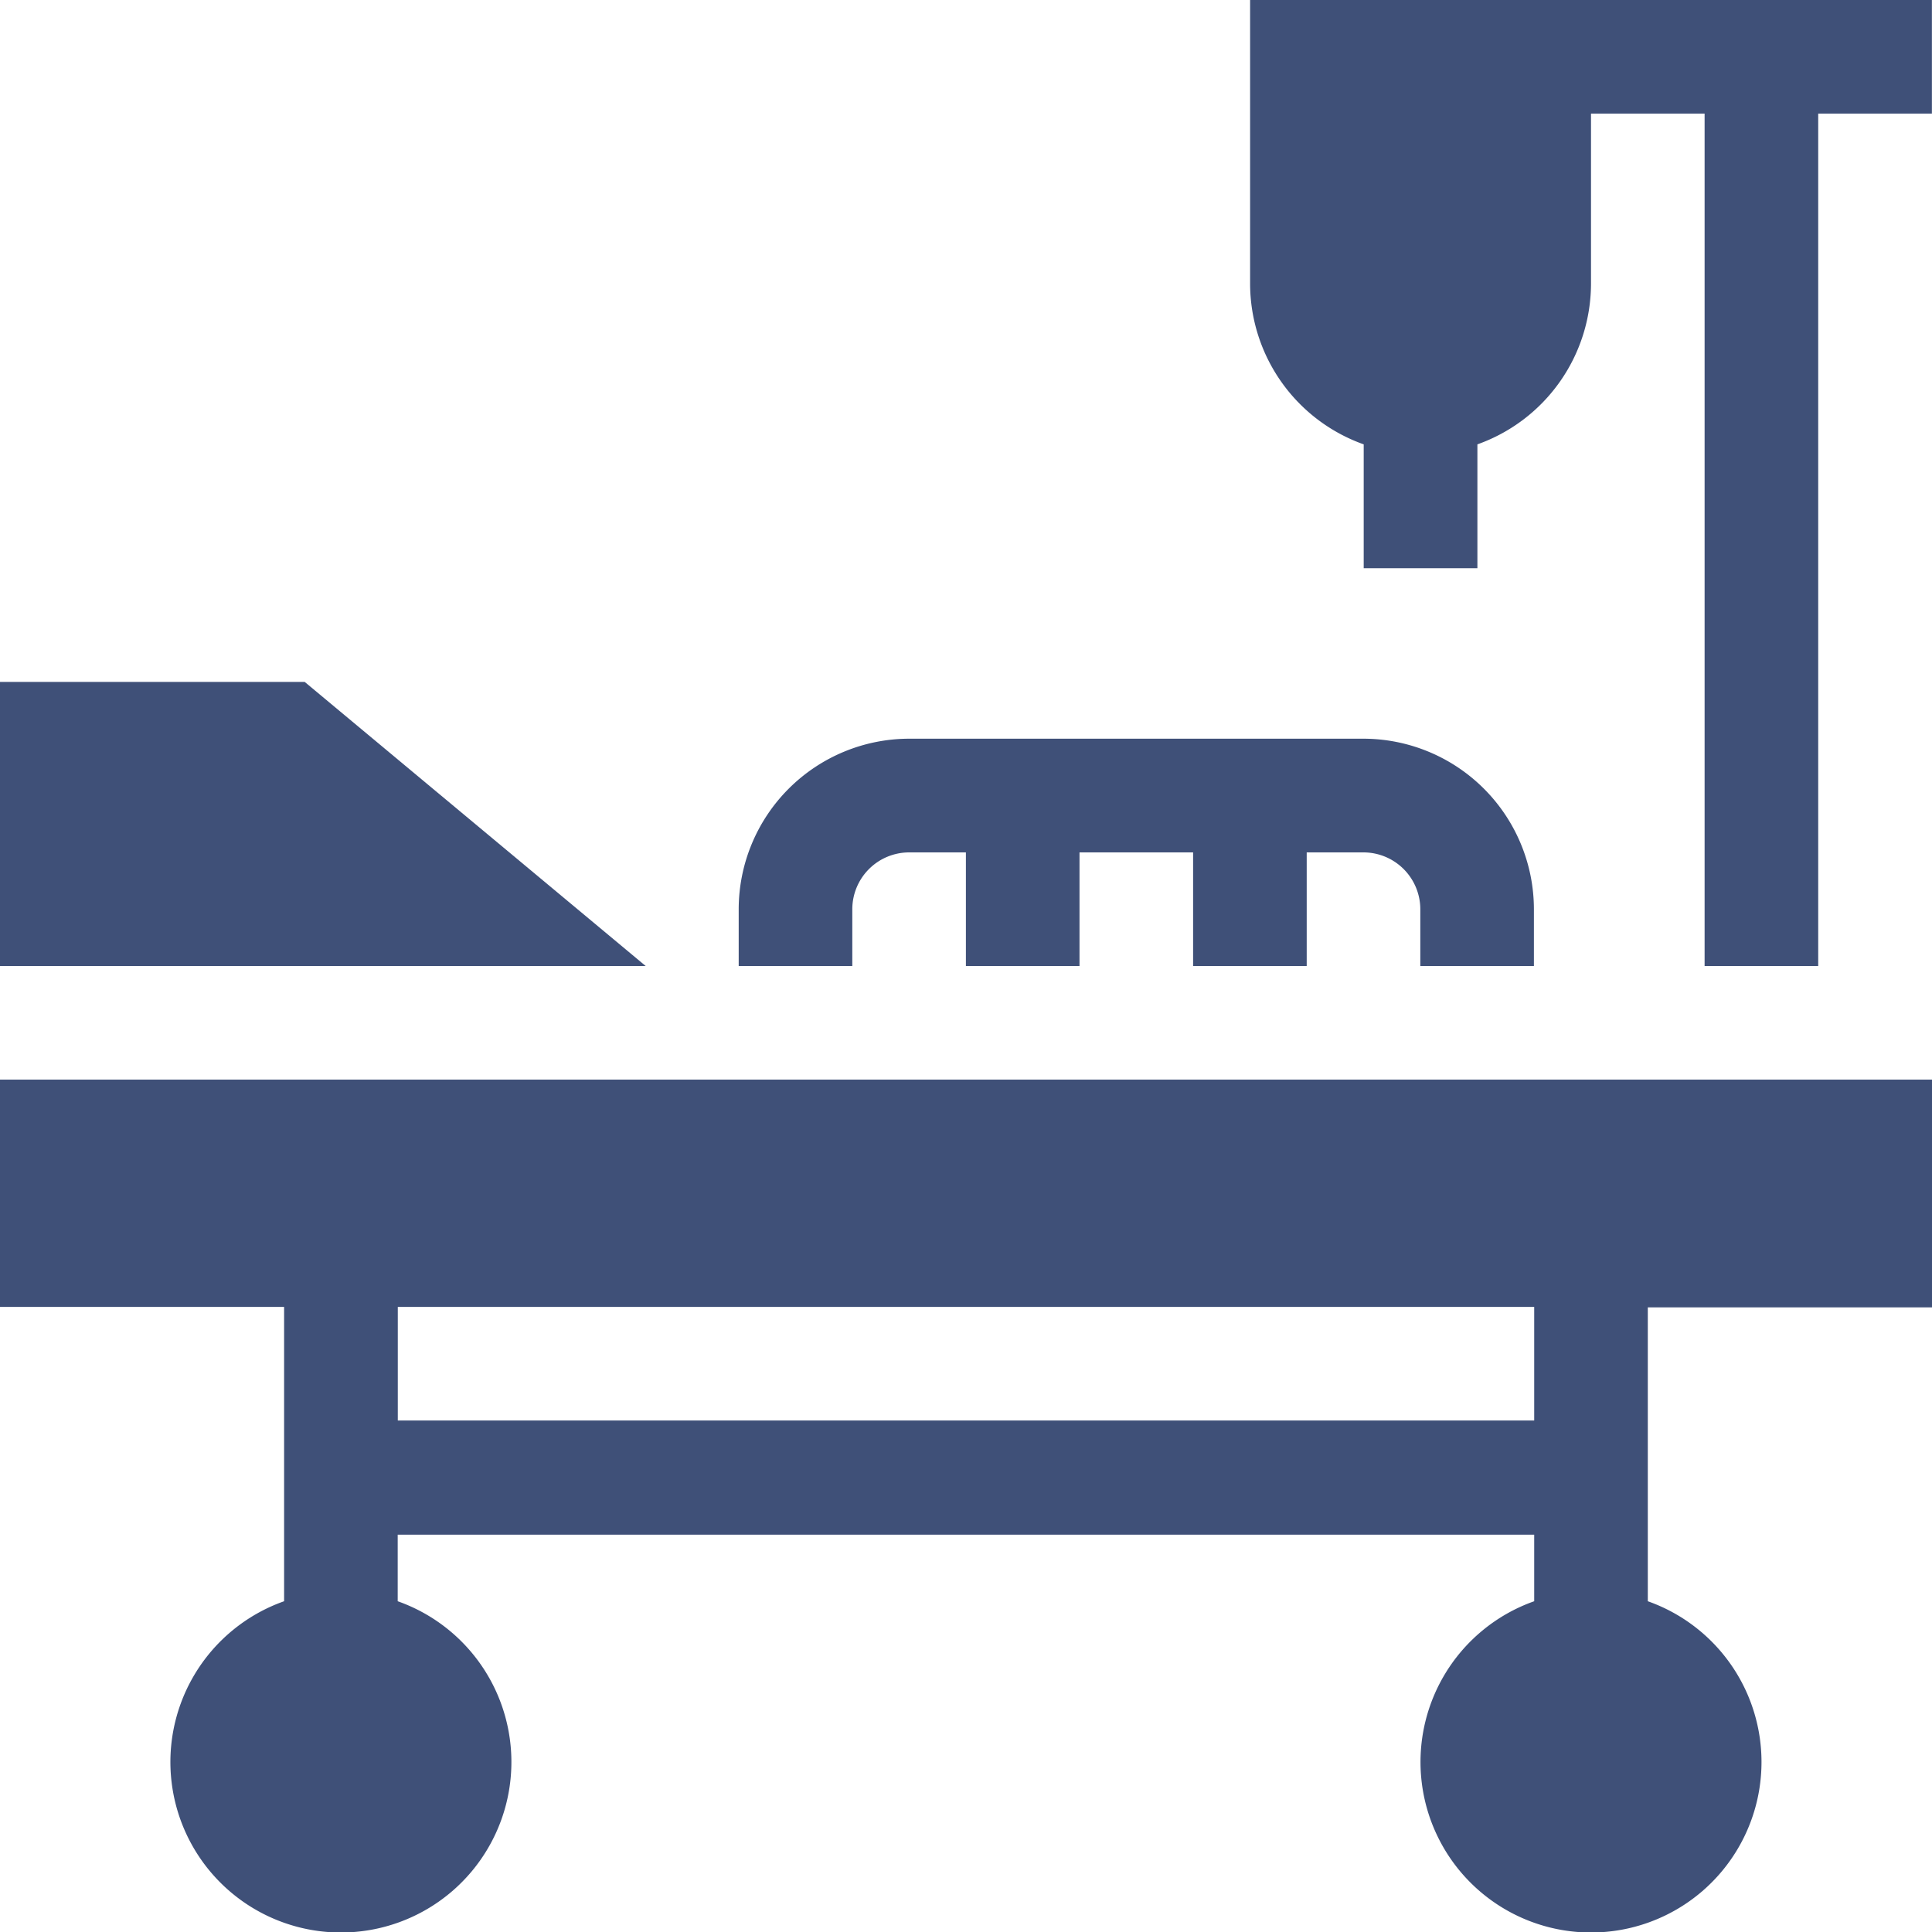 <svg id="XMLID_873_" xmlns="http://www.w3.org/2000/svg" width="20" height="20" viewBox="0 0 20 20">
  <path id="XMLID_951_" d="M3.154,180H0v2.941H6.684Z" transform="translate(0 -172.941)" fill="#3f5078"/>
  <path id="XMLID_1161_" d="M0,287.353H2.941V290.4a1.765,1.765,0,1,0,1.176,0v-.689H15.882v.689a1.765,1.765,0,1,0,1.176,0v-3.042H20V285H0Zm15.882,1.176H4.118v-1.176H15.882Z" transform="translate(0 -273.824)" fill="#3f5078"/>
  <path id="XMLID_1162_" d="M333.529,0H330V2.941A1.768,1.768,0,0,0,331.176,4.6V5.882h1.177V4.6a1.768,1.768,0,0,0,1.176-1.664V1.176h1.176V10h1.176V1.176h1.177V0Z" transform="translate(-317.059)" fill="#3f5078"/>
  <path id="XMLID_1163_" d="M196.176,196.765a.589.589,0,0,1,.588-.588h.588v1.176h1.176v-1.176h1.176v1.176h1.176v-1.176h.588a.589.589,0,0,1,.588.588v.588h1.176v-.588A1.767,1.767,0,0,0,201.471,195h-4.706A1.767,1.767,0,0,0,195,196.765v.588h1.176Z" transform="translate(-187.353 -187.353)" fill="#3f5078"/>
</svg>
